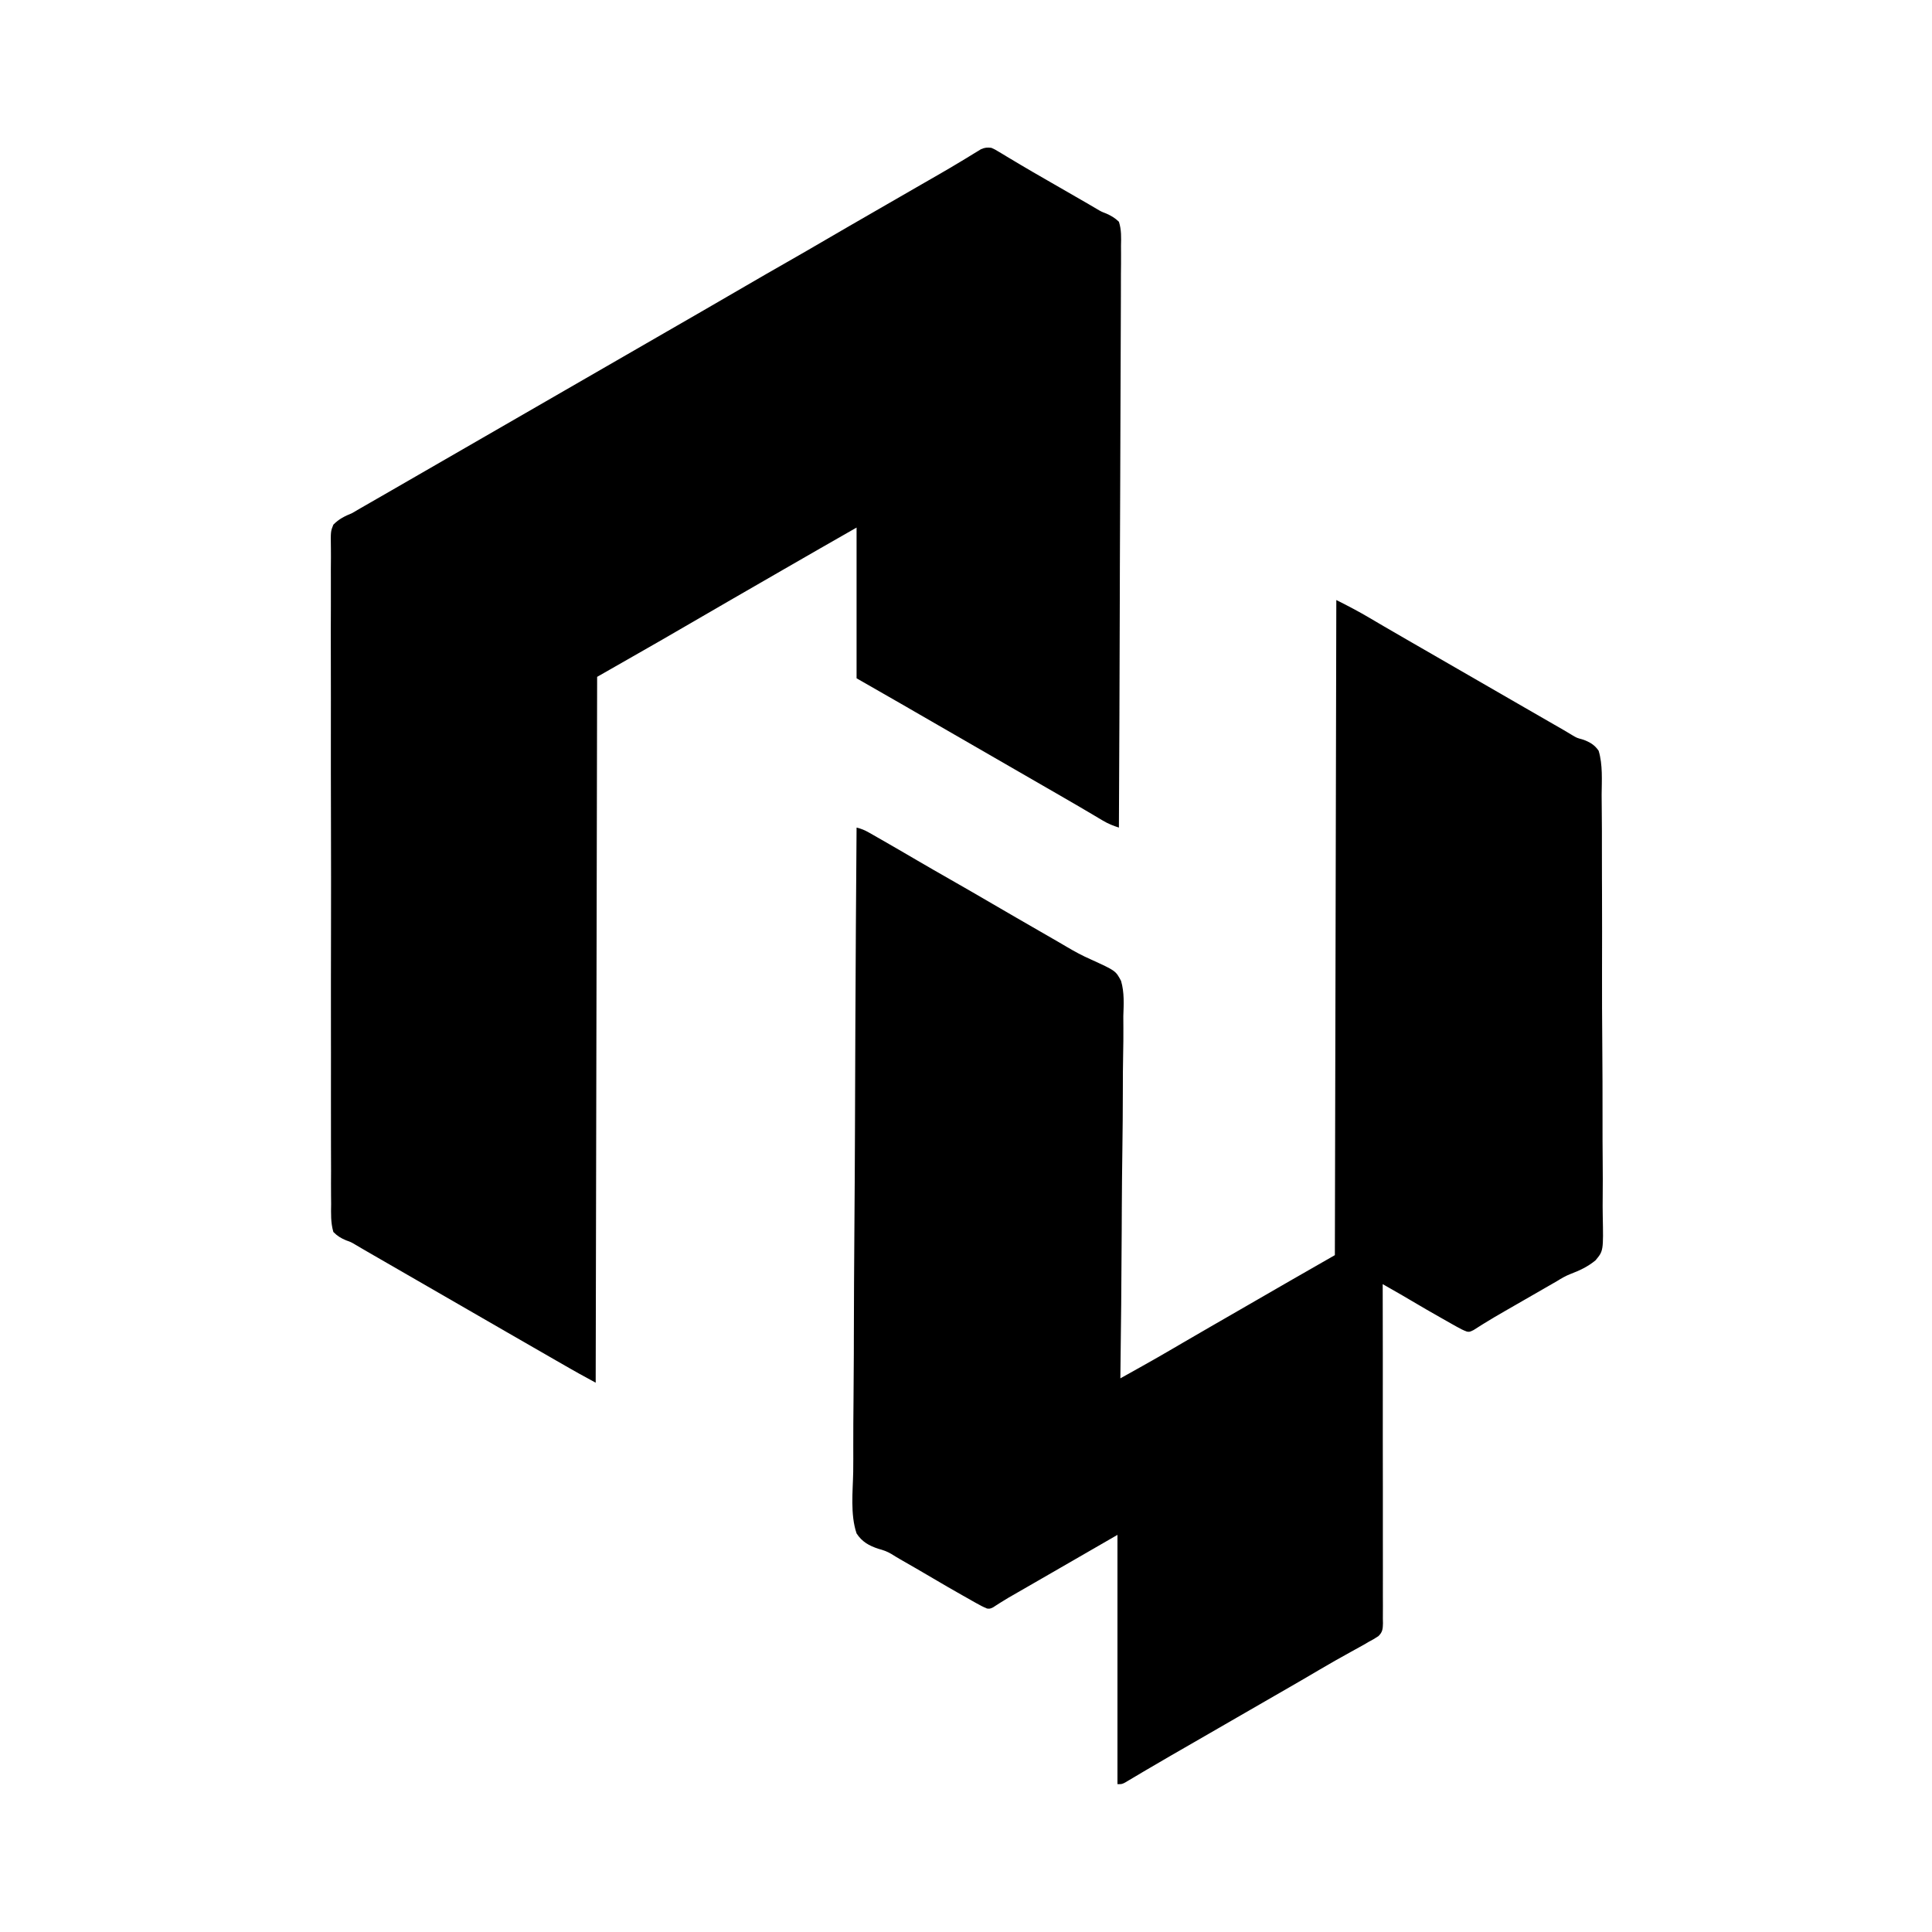 <?xml version="1.0" encoding="UTF-8"?>
<svg version="1.1" xmlns="http://www.w3.org/2000/svg" width="1333" height="1333">
<path d="M0 0 C2.358 1.047 2.358 1.047 4.824 2.535 C5.757 3.089 6.689 3.644 7.65 4.215 C8.652 4.824 9.655 5.434 10.688 6.062 C12.86 7.358 15.033 8.652 17.207 9.945 C18.329 10.617 19.452 11.289 20.608 11.981 C25.998 15.189 31.436 18.313 36.875 21.438 C39.042 22.686 41.208 23.935 43.375 25.184 C44.999 26.119 44.999 26.119 46.656 27.074 C51.268 29.73 55.879 32.388 60.489 35.047 C62.667 36.303 64.845 37.559 67.023 38.814 C68.966 39.935 70.901 41.07 72.824 42.224 C75.933 44.049 75.933 44.049 79.155 45.279 C82.679 46.847 85.211 48.319 88 51 C89.8 56.546 89.573 61.931 89.443 67.711 C89.448 69.441 89.459 71.171 89.474 72.901 C89.501 77.653 89.453 82.401 89.393 87.151 C89.341 92.275 89.359 97.399 89.368 102.523 C89.374 111.4 89.336 120.276 89.269 129.152 C89.171 141.986 89.14 154.819 89.125 167.653 C89.099 188.474 89.019 209.295 88.905 230.117 C88.795 250.343 88.71 270.569 88.659 290.796 C88.654 292.666 88.654 292.666 88.65 294.574 C88.634 300.828 88.619 307.083 88.604 313.337 C88.479 365.225 88.268 417.112 88 469 C84.068 467.728 80.633 466.383 77.078 464.27 C76.149 463.722 75.22 463.174 74.262 462.61 C73.268 462.017 72.274 461.424 71.25 460.812 C69.086 459.536 66.922 458.26 64.758 456.984 C63.642 456.325 62.526 455.666 61.376 454.986 C55.979 451.811 50.552 448.686 45.125 445.562 C42.94 444.303 40.755 443.044 38.57 441.785 C37.485 441.16 36.4 440.535 35.282 439.891 C29.853 436.763 24.427 433.631 19 430.5 C16.833 429.25 14.667 428 12.5 426.75 C-26.5 404.25 -26.5 404.25 -29.751 402.374 C-31.914 401.127 -34.076 399.879 -36.239 398.632 C-41.719 395.471 -47.198 392.309 -52.676 389.145 C-53.788 388.503 -54.899 387.861 -56.045 387.199 C-58.108 386.008 -60.17 384.817 -62.232 383.625 C-72.469 377.715 -82.737 371.864 -93 366 C-93 331.68 -93 297.36 -93 262 C-109.946 271.683 -126.883 281.376 -143.782 291.141 C-149.187 294.263 -154.594 297.381 -160 300.5 C-161.071 301.118 -162.142 301.736 -163.246 302.373 C-168.686 305.512 -174.128 308.65 -179.57 311.785 C-190.022 317.807 -200.463 323.847 -210.875 329.938 C-221.765 336.305 -232.709 342.573 -243.668 348.82 C-253.116 354.206 -262.557 359.604 -272 365 C-272.33 525.71 -272.66 686.42 -273 852 C-285.384 845.245 -285.384 845.245 -290.285 842.441 C-291.379 841.816 -292.473 841.191 -293.6 840.547 C-294.743 839.892 -295.885 839.237 -297.062 838.562 C-298.292 837.859 -299.522 837.155 -300.751 836.451 C-312.111 829.948 -323.449 823.408 -334.782 816.859 C-340.187 813.737 -345.593 810.619 -351 807.5 C-353.167 806.25 -355.333 805 -357.5 803.75 C-358.572 803.131 -359.645 802.513 -360.75 801.875 C-372.667 795 -384.583 788.125 -396.5 781.25 C-397.574 780.631 -398.647 780.011 -399.753 779.373 C-401.909 778.13 -404.064 776.886 -406.219 775.643 C-411.223 772.755 -416.228 769.868 -421.233 766.983 C-422.983 765.974 -424.734 764.964 -426.484 763.955 C-428.664 762.698 -430.844 761.442 -433.023 760.186 C-434.968 759.064 -436.903 757.926 -438.825 756.766 C-441.924 754.941 -441.924 754.941 -445.152 753.812 C-448.811 752.266 -451.21 750.849 -454 748 C-455.858 741.603 -455.626 735.302 -455.531 728.686 C-455.545 726.672 -455.565 724.659 -455.589 722.646 C-455.641 717.112 -455.619 711.581 -455.583 706.048 C-455.558 700.081 -455.602 694.115 -455.637 688.148 C-455.691 677.134 -455.69 666.121 -455.661 655.107 C-455.633 644.932 -455.628 634.758 -455.645 624.583 C-455.646 623.908 -455.647 623.233 -455.648 622.537 C-455.652 619.798 -455.657 617.058 -455.661 614.319 C-455.703 588.617 -455.674 562.916 -455.614 537.214 C-455.561 514.381 -455.574 491.548 -455.64 468.715 C-455.714 443.062 -455.746 417.409 -455.711 391.756 C-455.708 389.021 -455.704 386.286 -455.701 383.551 C-455.7 382.878 -455.699 382.204 -455.698 381.511 C-455.685 371.343 -455.705 361.175 -455.741 351.007 C-455.782 339.445 -455.775 327.883 -455.71 316.321 C-455.677 310.419 -455.666 304.52 -455.711 298.619 C-455.752 293.217 -455.732 287.819 -455.665 282.418 C-455.651 280.463 -455.659 278.508 -455.692 276.553 C-455.873 264.62 -455.873 264.62 -454 260 C-450.071 255.994 -446.184 254.168 -441 252 C-438.97 250.849 -436.953 249.674 -434.957 248.465 C-432.91 247.287 -430.862 246.111 -428.812 244.938 C-427.11 243.958 -425.407 242.979 -423.704 242 C-421.956 240.996 -420.208 239.992 -418.459 238.988 C-412.969 235.833 -407.485 232.666 -402 229.5 C-399.833 228.25 -397.667 227 -395.5 225.75 C-394.428 225.131 -393.355 224.512 -392.25 223.875 C-226.5 128.25 -226.5 128.25 -223.25 126.375 C-221.084 125.126 -218.919 123.876 -216.754 122.627 C-211.314 119.488 -205.873 116.35 -200.43 113.215 C-189.978 107.193 -179.537 101.153 -169.125 95.062 C-159.855 89.641 -150.542 84.298 -141.212 78.981 C-132.087 73.78 -122.999 68.52 -113.933 63.217 C-103.409 57.062 -92.846 50.976 -82.282 44.891 C-75.773 41.141 -69.266 37.385 -62.759 33.63 C-57.295 30.476 -51.829 27.325 -46.359 24.18 C-45.265 23.549 -44.17 22.919 -43.042 22.27 C-40.867 21.018 -38.691 19.767 -36.515 18.517 C-31.194 15.454 -25.902 12.352 -20.652 9.168 C-19.647 8.561 -18.641 7.954 -17.604 7.329 C-15.71 6.182 -13.821 5.025 -11.938 3.859 C-11.096 3.35 -10.254 2.841 -9.387 2.316 C-8.657 1.867 -7.927 1.418 -7.175 0.955 C-4.525 -0.209 -2.871 -0.344 0 0 Z " fill="#000000" transform="translate(684,102)"/>
<path d="M0 0 C7.909 3.954 15.546 7.944 23.125 12.438 C25.234 13.678 27.343 14.917 29.453 16.156 C31.071 17.108 31.071 17.108 32.721 18.078 C38.09 21.225 43.482 24.332 48.875 27.438 C50.494 28.37 50.494 28.37 52.145 29.322 C54.336 30.584 56.527 31.847 58.718 33.109 C64.147 36.237 69.573 39.369 75 42.5 C77.167 43.75 79.333 45 81.5 46.25 C94.5 53.75 107.5 61.25 120.5 68.75 C121.573 69.369 122.647 69.988 123.753 70.626 C125.91 71.871 128.068 73.117 130.226 74.362 C135.777 77.566 141.33 80.766 146.887 83.961 C148.026 84.616 149.164 85.272 150.338 85.947 C152.478 87.179 154.618 88.409 156.76 89.639 C158.72 90.768 160.663 91.928 162.583 93.125 C165.962 95.13 165.962 95.13 169.818 96.169 C174.536 97.788 178.172 99.785 181 104 C183.898 113.625 183.147 124.395 183.063 134.36 C183.044 138.61 183.111 142.859 183.166 147.108 C183.259 155.428 183.271 163.746 183.252 172.066 C183.237 178.83 183.249 185.595 183.28 192.359 C183.284 193.323 183.288 194.286 183.293 195.279 C183.302 197.237 183.311 199.195 183.319 201.153 C183.398 219.506 183.38 237.858 183.332 256.211 C183.291 272.987 183.371 289.759 183.509 306.534 C183.65 323.773 183.709 341.011 183.68 358.25 C183.665 367.924 183.682 377.594 183.785 387.267 C183.871 395.504 183.88 403.737 183.79 411.973 C183.746 416.174 183.737 420.367 183.824 424.567 C184.301 449.061 184.301 449.061 178.823 455.599 C173.601 459.916 167.887 462.624 161.578 464.994 C158.147 466.333 155.203 468.083 152.078 470.023 C150.136 471.142 148.193 472.259 146.25 473.375 C145.184 473.989 144.118 474.603 143.02 475.235 C138.533 477.819 134.044 480.4 129.555 482.98 C127.262 484.299 124.97 485.618 122.677 486.938 C120.461 488.214 118.244 489.488 116.026 490.761 C111.37 493.441 106.735 496.136 102.176 498.977 C101.128 499.626 101.128 499.626 100.059 500.29 C98.285 501.4 96.521 502.527 94.758 503.656 C92 505 92 505 90.156 504.76 C87.501 503.824 85.192 502.575 82.738 501.191 C81.196 500.325 81.196 500.325 79.622 499.442 C78.53 498.822 77.438 498.201 76.312 497.562 C75.19 496.929 74.067 496.296 72.911 495.644 C65.903 491.68 58.923 487.671 52.007 483.549 C47.612 480.93 43.181 478.38 38.737 475.845 C38.088 475.475 37.44 475.104 36.771 474.723 C35.181 473.815 33.59 472.907 32 472 C32.003 473.237 32.006 474.473 32.01 475.747 C32.082 505.098 32.108 534.449 32.077 563.8 C32.074 567.412 32.07 571.024 32.067 574.637 C32.067 575.356 32.066 576.075 32.065 576.816 C32.056 588.462 32.078 600.107 32.113 611.752 C32.147 623.701 32.147 635.65 32.116 647.599 C32.099 654.31 32.098 661.022 32.137 667.733 C32.171 674.049 32.164 680.363 32.124 686.679 C32.117 688.998 32.125 691.318 32.15 693.637 C32.182 696.803 32.158 699.964 32.12 703.129 C32.143 704.049 32.165 704.97 32.188 705.918 C32.089 709.851 31.957 712.089 29.029 714.877 C26.742 716.422 24.453 717.742 22 719 C20.995 719.597 19.989 720.193 18.953 720.808 C17.615 721.545 17.615 721.545 16.25 722.297 C15.239 722.858 14.228 723.418 13.186 723.996 C12.134 724.575 11.083 725.154 10 725.75 C2.811 729.742 -4.366 733.74 -11.438 737.938 C-18.408 742.073 -25.415 746.141 -32.438 750.188 C-33.545 750.826 -34.652 751.464 -35.793 752.121 C-38.063 753.429 -40.334 754.737 -42.605 756.044 C-48.072 759.193 -53.536 762.347 -59 765.5 C-61.167 766.75 -63.333 768 -65.5 769.25 C-67.109 770.178 -67.109 770.178 -68.75 771.125 C-78.5 776.75 -78.5 776.75 -81.75 778.625 C-83.916 779.874 -86.081 781.124 -88.246 782.373 C-93.686 785.512 -99.127 788.65 -104.57 791.785 C-105.655 792.41 -106.74 793.035 -107.857 793.679 C-110.018 794.924 -112.179 796.169 -114.34 797.412 C-119.866 800.596 -125.375 803.805 -130.863 807.055 C-131.967 807.706 -133.071 808.358 -134.208 809.029 C-136.318 810.276 -138.424 811.527 -140.526 812.785 C-141.465 813.34 -142.404 813.894 -143.371 814.465 C-144.195 814.956 -145.02 815.447 -145.869 815.953 C-148 817 -148 817 -151 817 C-151 760.24 -151 703.48 -151 645 C-159.58 649.95 -168.16 654.9 -177 660 C-181.29 662.475 -185.58 664.95 -190 667.5 C-192.124 668.726 -194.249 669.952 -196.438 671.215 C-200.385 673.493 -204.334 675.769 -208.284 678.043 C-210.05 679.059 -211.816 680.077 -213.582 681.094 C-215.787 682.364 -217.993 683.634 -220.199 684.902 C-221.206 685.482 -222.213 686.062 -223.25 686.66 C-224.214 687.213 -225.178 687.766 -226.172 688.336 C-228.078 689.457 -229.963 690.613 -231.828 691.8 C-232.71 692.36 -233.592 692.92 -234.5 693.496 C-235.273 694.002 -236.047 694.508 -236.844 695.029 C-239 696 -239 696 -240.952 695.832 C-243.51 694.793 -245.856 693.548 -248.262 692.191 C-249.289 691.615 -250.316 691.038 -251.375 690.444 C-252.468 689.823 -253.561 689.202 -254.688 688.562 C-255.819 687.924 -256.95 687.286 -258.115 686.629 C-264.916 682.782 -271.684 678.885 -278.402 674.896 C-285.844 670.48 -293.352 666.178 -300.863 661.879 C-302.945 660.683 -305.001 659.438 -307.028 658.151 C-309.956 656.411 -312.7 655.476 -315.983 654.594 C-322.411 652.475 -327.254 649.782 -331 644 C-335.426 630.916 -333.568 615.009 -333.321 601.435 C-333.235 595.468 -333.264 589.501 -333.279 583.533 C-333.29 573.202 -333.228 562.872 -333.115 552.541 C-332.996 541.71 -332.919 530.88 -332.898 520.049 C-332.896 519.375 -332.895 518.7 -332.893 518.005 C-332.887 514.581 -332.881 511.156 -332.875 507.731 C-332.833 483.495 -332.698 459.261 -332.509 435.026 C-332.325 411.487 -332.183 387.949 -332.099 364.41 C-332.095 363.321 -332.095 363.321 -332.091 362.21 C-332.064 354.918 -332.039 347.627 -332.014 340.336 C-331.963 325.483 -331.907 310.631 -331.847 295.779 C-331.844 295.096 -331.841 294.413 -331.839 293.71 C-331.655 248.139 -331.337 202.57 -331 157 C-327.78 157.747 -325.303 158.807 -322.422 160.449 C-321.071 161.216 -321.071 161.216 -319.693 161.997 C-318.722 162.555 -317.75 163.113 -316.75 163.688 C-315.219 164.56 -315.219 164.56 -313.657 165.45 C-305.519 170.099 -297.424 174.819 -289.337 179.555 C-281.588 184.09 -273.801 188.556 -266 193 C-256.279 198.54 -246.591 204.134 -236.933 209.783 C-226.409 215.938 -215.846 222.024 -205.282 228.109 C-202.018 229.989 -198.755 231.871 -195.492 233.754 C-194.479 234.337 -193.465 234.919 -192.421 235.52 C-190.274 236.763 -188.133 238.016 -186.001 239.286 C-180.466 242.558 -175.048 245.492 -169.15 248.06 C-152.238 255.794 -152.238 255.794 -148.522 262.777 C-146.172 270.743 -146.677 278.918 -146.957 287.131 C-146.969 289.862 -146.941 292.593 -146.915 295.324 C-146.881 301.181 -146.94 307.03 -147.066 312.885 C-147.247 321.349 -147.283 329.809 -147.285 338.275 C-147.292 352.011 -147.415 365.744 -147.611 379.479 C-147.802 392.811 -147.937 406.143 -147.999 419.477 C-148.003 420.3 -148.007 421.124 -148.011 421.972 C-148.03 426.104 -148.047 430.235 -148.065 434.367 C-148.21 468.58 -148.543 502.789 -149 537 C-145.081 534.813 -141.163 532.623 -137.246 530.434 C-136.154 529.824 -135.061 529.214 -133.936 528.586 C-126.601 524.484 -119.315 520.308 -112.062 516.062 C-110.956 515.415 -109.85 514.768 -108.711 514.102 C-107.846 513.594 -106.981 513.086 -106.09 512.562 C-99.784 508.868 -93.457 505.211 -87.125 501.562 C-86.045 500.94 -84.965 500.317 -83.852 499.676 C-81.662 498.414 -79.472 497.153 -77.282 495.891 C-71.853 492.763 -66.427 489.631 -61 486.5 C-58.84 485.254 -56.68 484.008 -54.52 482.762 C-50.12 480.224 -45.722 477.685 -41.324 475.145 C-39.656 474.182 -39.656 474.182 -37.955 473.199 C-35.892 472.008 -33.83 470.817 -31.768 469.625 C-21.531 463.715 -11.263 457.864 -1 452 C-0.67 302.84 -0.34 153.68 0 0 Z " fill="#000000" transform="translate(922,414)"/>
</svg>
